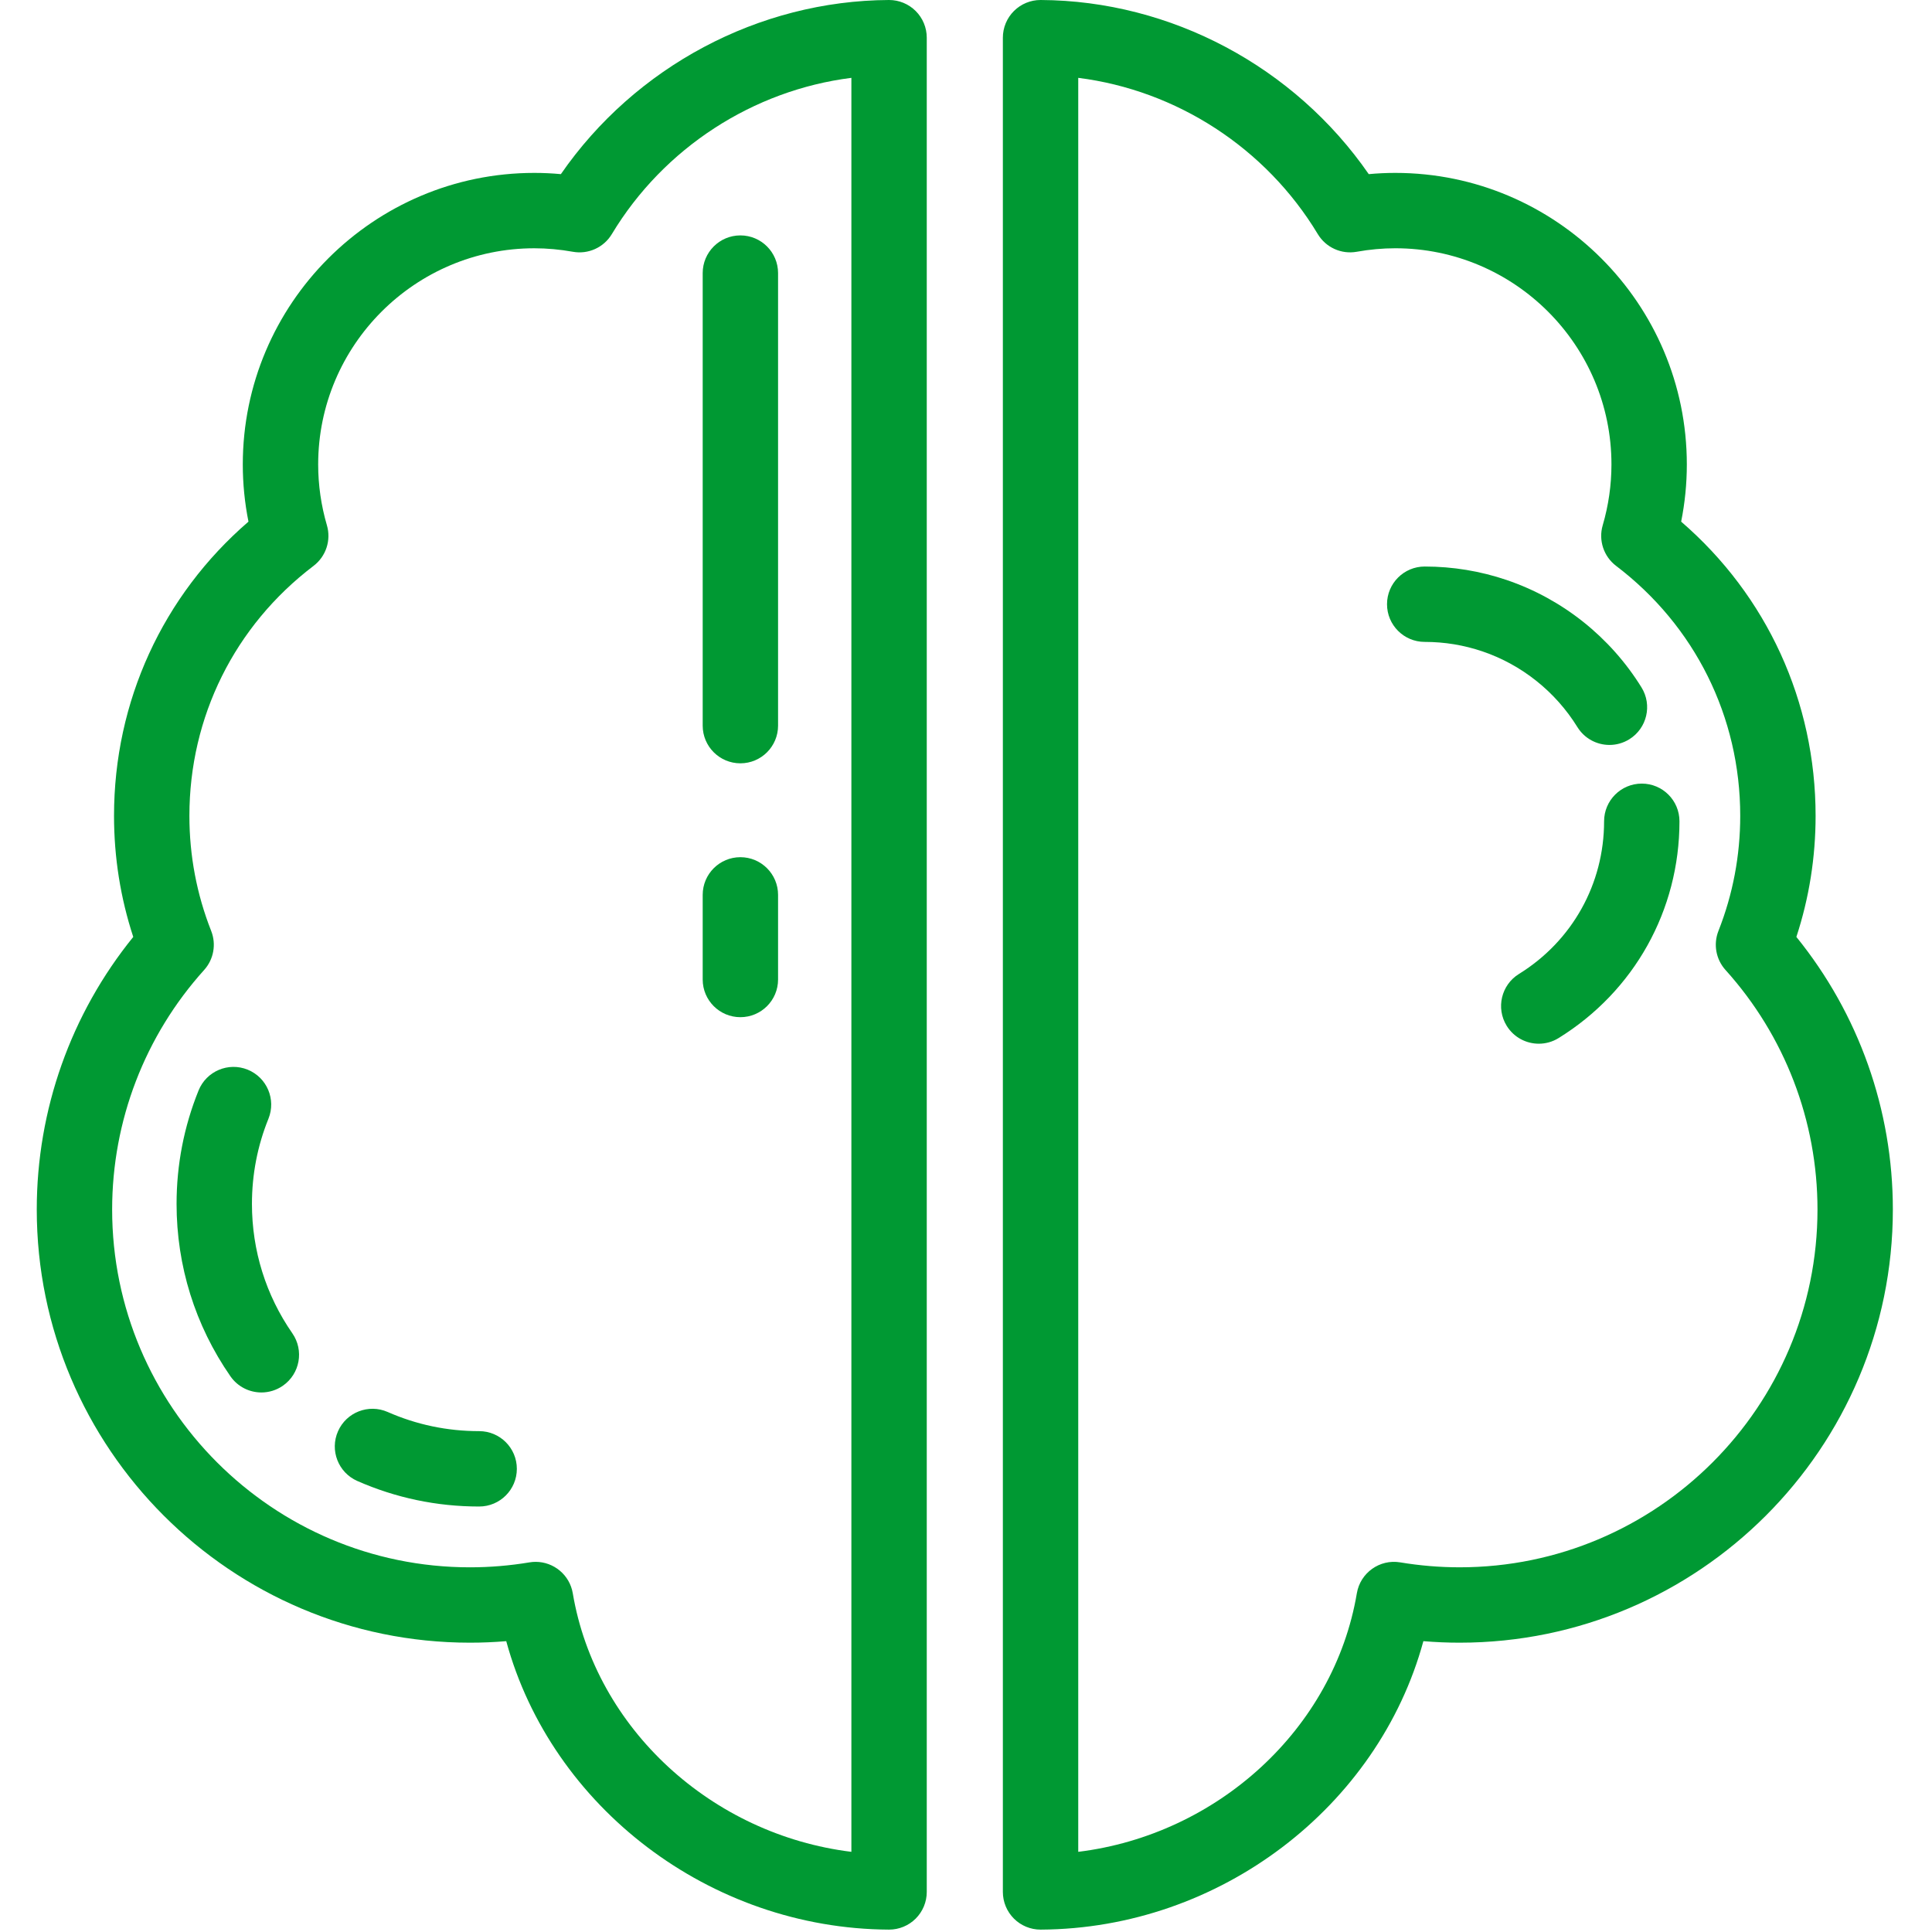 <svg width="487" height="487" viewBox="0 0 487 487" fill="none" xmlns="http://www.w3.org/2000/svg">
<g clip-path="url(#clip0_20_2)">
<path d="M452.812 236.171C456.031 226.349 457.659 216.106 457.659 205.642C457.659 176.835 445.386 150.15 423.77 131.489C424.72 126.742 425.2 121.916 425.2 117.074C425.2 76.551 392.232 43.583 351.709 43.583C349.496 43.583 347.261 43.687 345.021 43.895C326.315 16.836 295.19 0.169 262.341 0C262.324 0 262.309 0 262.292 0C259.782 0 257.372 0.993 255.592 2.765C253.8 4.548 252.792 6.972 252.792 9.5V476.9C252.792 479.428 253.8 481.852 255.592 483.635C257.372 485.406 259.782 486.4 262.292 486.4C262.309 486.4 262.324 486.4 262.34 486.4C307.478 486.167 347.391 455.492 358.792 413.689C361.839 413.944 364.894 414.072 367.936 414.072C428.148 414.072 477.133 365.086 477.133 304.875C477.134 279.752 468.537 255.575 452.812 236.171ZM367.938 395.071C362.94 395.071 357.9 394.652 352.954 393.826C347.786 392.961 342.894 396.448 342.022 401.614C336.24 435.849 306.872 462.486 271.793 466.791V19.623C296.518 22.731 319.079 37.253 332.178 59.01C334.211 62.388 338.117 64.159 341.997 63.461C345.252 62.876 348.519 62.58 351.709 62.58C381.755 62.58 406.2 87.024 406.2 117.071C406.2 122.251 405.459 127.411 403.997 132.406C402.891 136.186 404.231 140.257 407.368 142.639C427.254 157.747 438.66 180.709 438.66 205.64C438.66 215.661 436.813 225.423 433.169 234.655C431.845 238.01 432.534 241.825 434.949 244.504C449.9 261.089 458.135 282.529 458.135 304.874C458.135 354.609 417.672 395.071 367.938 395.071Z" fill="#009933"/>
<path d="M224.109 0C224.093 0 224.077 0 224.06 0C191.211 0.169 160.087 16.836 141.38 43.895C139.14 43.687 136.905 43.583 134.692 43.583C94.169 43.583 61.201 76.551 61.201 117.074C61.201 121.916 61.681 126.742 62.631 131.489C41.015 150.15 28.742 176.834 28.742 205.642C28.742 216.106 30.37 226.348 33.589 236.171C17.864 255.576 9.267 279.752 9.267 304.875C9.267 365.087 58.252 414.072 118.464 414.072C121.506 414.072 124.561 413.944 127.608 413.689C139.009 455.492 178.922 486.167 224.06 486.4C224.077 486.4 224.092 486.4 224.109 486.4C226.62 486.4 229.029 485.406 230.809 483.635C232.601 481.852 233.609 479.428 233.609 476.9V9.5C233.609 6.972 232.601 4.548 230.809 2.765C229.029 0.994 226.618 0 224.109 0ZM214.609 466.792C179.529 462.487 150.162 435.85 144.38 401.615C143.597 396.978 139.576 393.696 135.024 393.696C134.505 393.696 133.978 393.738 133.448 393.829C128.502 394.655 123.462 395.074 118.464 395.074C68.729 395.074 28.267 354.611 28.267 304.877C28.267 282.531 36.502 261.092 51.453 244.507C53.868 241.828 54.557 238.013 53.233 234.658C49.589 225.426 47.742 215.664 47.742 205.643C47.742 180.712 59.148 157.749 79.034 142.642C82.17 140.259 83.511 136.189 82.405 132.409C80.943 127.413 80.202 122.254 80.202 117.074C80.202 87.028 104.646 62.583 134.693 62.583C137.883 62.583 141.15 62.879 144.405 63.464C148.286 64.161 152.191 62.39 154.224 59.013C167.323 37.252 189.884 22.731 214.609 19.623V466.792V466.792Z" fill="#009933"/>
<path d="M63.508 303.475C63.508 296.042 64.907 288.817 67.667 282C69.635 277.136 67.288 271.598 62.425 269.629C57.563 267.661 52.025 270.006 50.055 274.87C46.375 283.963 44.508 293.587 44.508 303.474C44.508 319.099 49.202 334.121 58.08 346.915C59.926 349.574 62.884 350.999 65.893 350.999C67.762 350.999 69.65 350.449 71.301 349.304C75.611 346.313 76.681 340.394 73.69 336.083C67.029 326.486 63.508 315.21 63.508 303.475Z" fill="#009933"/>
<path d="M120.782 360.748C112.755 360.748 104.996 359.123 97.722 355.919C92.92 353.806 87.313 355.982 85.199 360.784C83.084 365.585 85.262 371.192 90.063 373.307C99.767 377.581 110.102 379.748 120.782 379.748C126.028 379.748 130.282 375.495 130.282 370.248C130.282 365.001 126.028 360.748 120.782 360.748Z" fill="#009933"/>
<path d="M397.615 183.275C399.412 186.18 402.521 187.778 405.703 187.778C407.408 187.778 409.135 187.318 410.693 186.354C415.154 183.593 416.534 177.738 413.773 173.277C405.931 160.602 393.867 150.989 379.803 146.209C373.157 143.95 366.201 142.805 359.127 142.805C353.881 142.805 349.627 147.058 349.627 152.305C349.627 157.552 353.881 161.805 359.127 161.805C364.118 161.805 369.016 162.611 373.689 164.199C383.589 167.564 392.086 174.339 397.615 183.275Z" fill="#009933"/>
<path d="M413.844 197.523C408.598 197.523 404.344 201.776 404.344 207.023C404.344 222.805 396.319 237.193 382.878 245.509C378.417 248.269 377.037 254.124 379.798 258.586C381.595 261.491 384.704 263.089 387.886 263.089C389.591 263.089 391.318 262.63 392.875 261.667C411.954 249.862 423.344 229.435 423.344 207.023C423.344 201.776 419.09 197.523 413.844 197.523Z" fill="#009933"/>
<path d="M186.628 192.41C191.874 192.41 196.128 188.157 196.128 182.91V68.838C196.128 63.591 191.874 59.338 186.628 59.338C181.382 59.338 177.128 63.591 177.128 68.838V182.91C177.128 188.157 181.383 192.41 186.628 192.41Z" fill="#009933"/>
<path d="M186.628 256.402C191.874 256.402 196.128 252.148 196.128 246.902V225.572C196.128 220.325 191.874 216.072 186.628 216.072C181.382 216.072 177.128 220.325 177.128 225.572V246.902C177.128 252.149 181.383 256.402 186.628 256.402Z" fill="#009933"/>
</g>
<defs>
<clipPath id="clip0_20_2">
<rect width="486.4" height="486.4" fill="white"/>
</clipPath>
</defs>
</svg>

